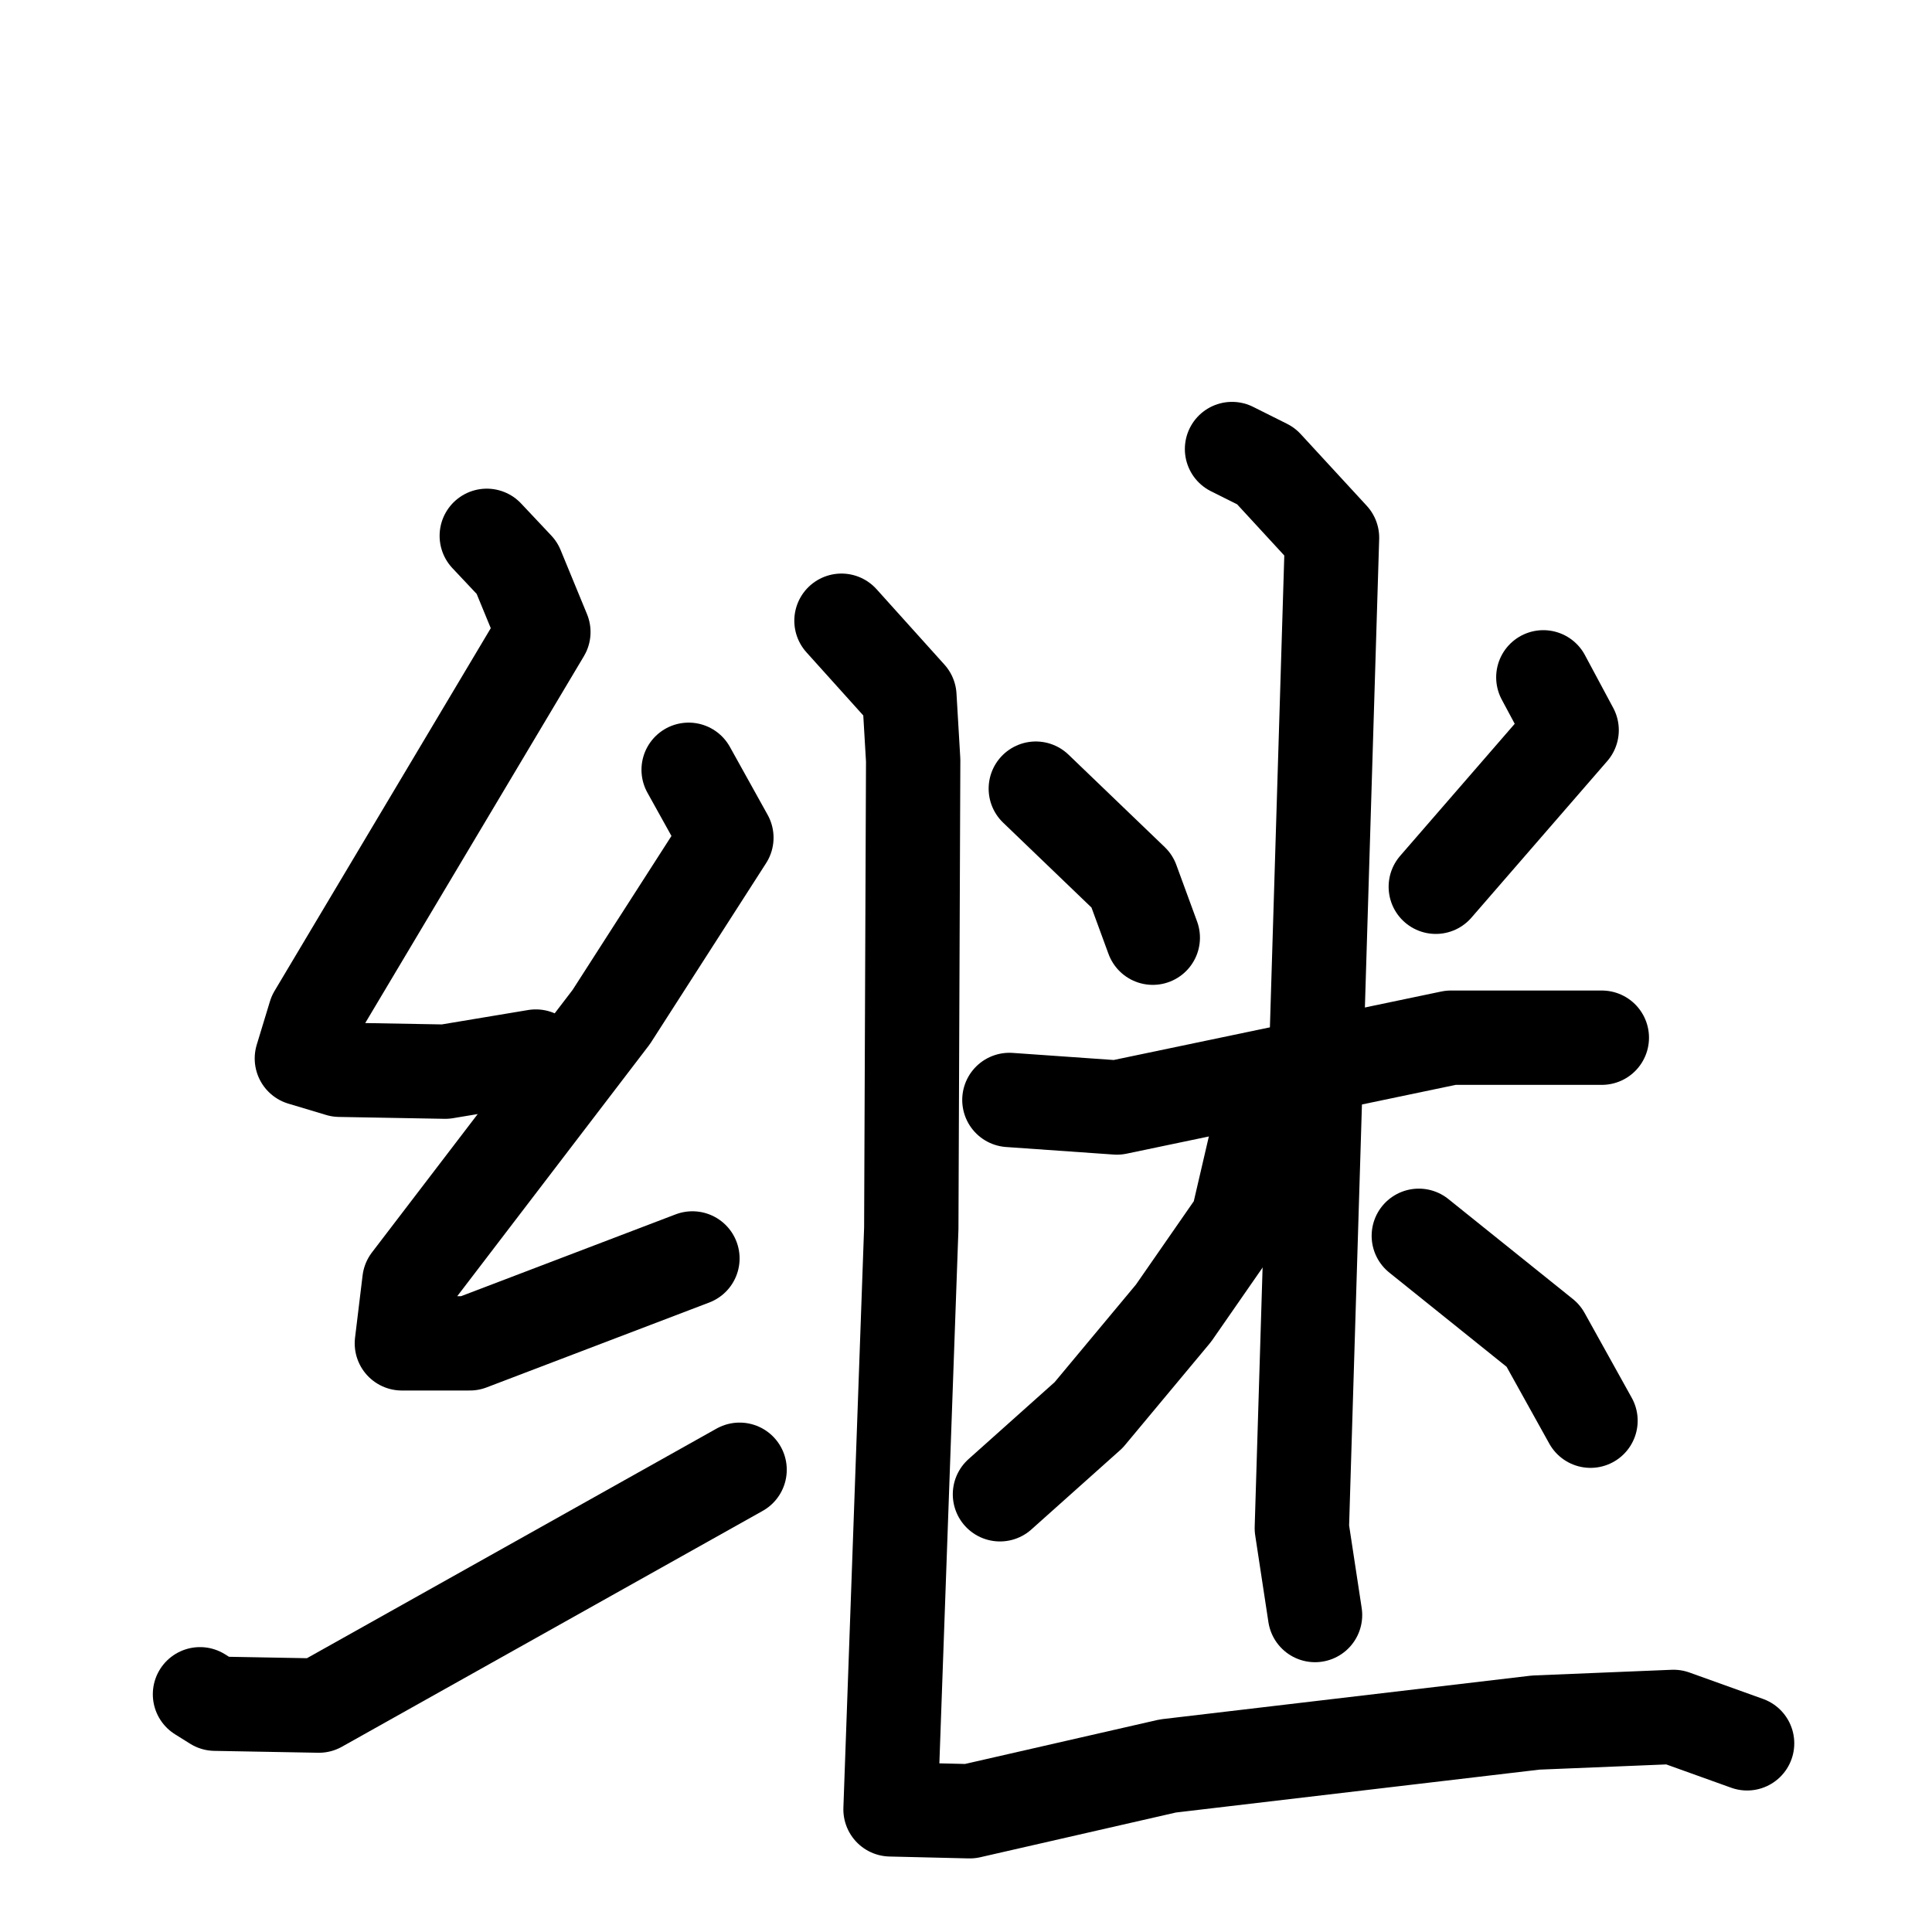 <svg xmlns="http://www.w3.org/2000/svg" viewBox="0 0 1024 1024">
  <g style="fill:none;stroke:#000000;stroke-width:50;stroke-linecap:round;stroke-linejoin:round;" transform="scale(1, 1) translate(0, 0)">
    <path d="M 258.0,284.0 L 274.0,301.0 L 288.0,335.0 L 167.0,538.0 L 160.0,561.0 L 180.0,567.0 L 236.0,568.0 L 284.0,560.0"/>
    <path d="M 365.0,408.0 L 385.0,444.0 L 324.0,539.0 L 217.0,679.0 L 213.0,712.0 L 249.0,712.0 L 367.0,667.0"/>
    <path d="M 106.0,898.0 L 114.0,903.0 L 169.0,904.0 L 392.0,779.0"/>
    <path d="M 549.0,418.0 L 600.0,467.0 L 611.0,497.0"/>
    <path d="M 818.0,359.0 L 833.0,387.0 L 761.0,470.0"/>
    <path d="M 535.0,583.0 L 592.0,587.0 L 769.0,550.0 L 849.0,550.0"/>
    <path d="M 653.0,238.0 L 671.0,247.0 L 706.0,285.0 L 690.0,810.0 L 697.0,856.0"/>
    <path d="M 675.0,598.0 L 666.0,604.0 L 656.0,647.0 L 622.0,696.0 L 577.0,750.0 L 530.0,792.0"/>
    <path d="M 752.0,655.0 L 818.0,708.0 L 843.0,753.0"/>
    <path d="M 446.0,329.0 L 482.0,369.0 L 484.0,403.0 L 483.0,651.0 L 472.0,959.0 L 514.0,960.0 L 619.0,936.0 L 814.0,913.0 L 887.0,910.0 L 926.0,924.0"/>
  </g>
</svg>

